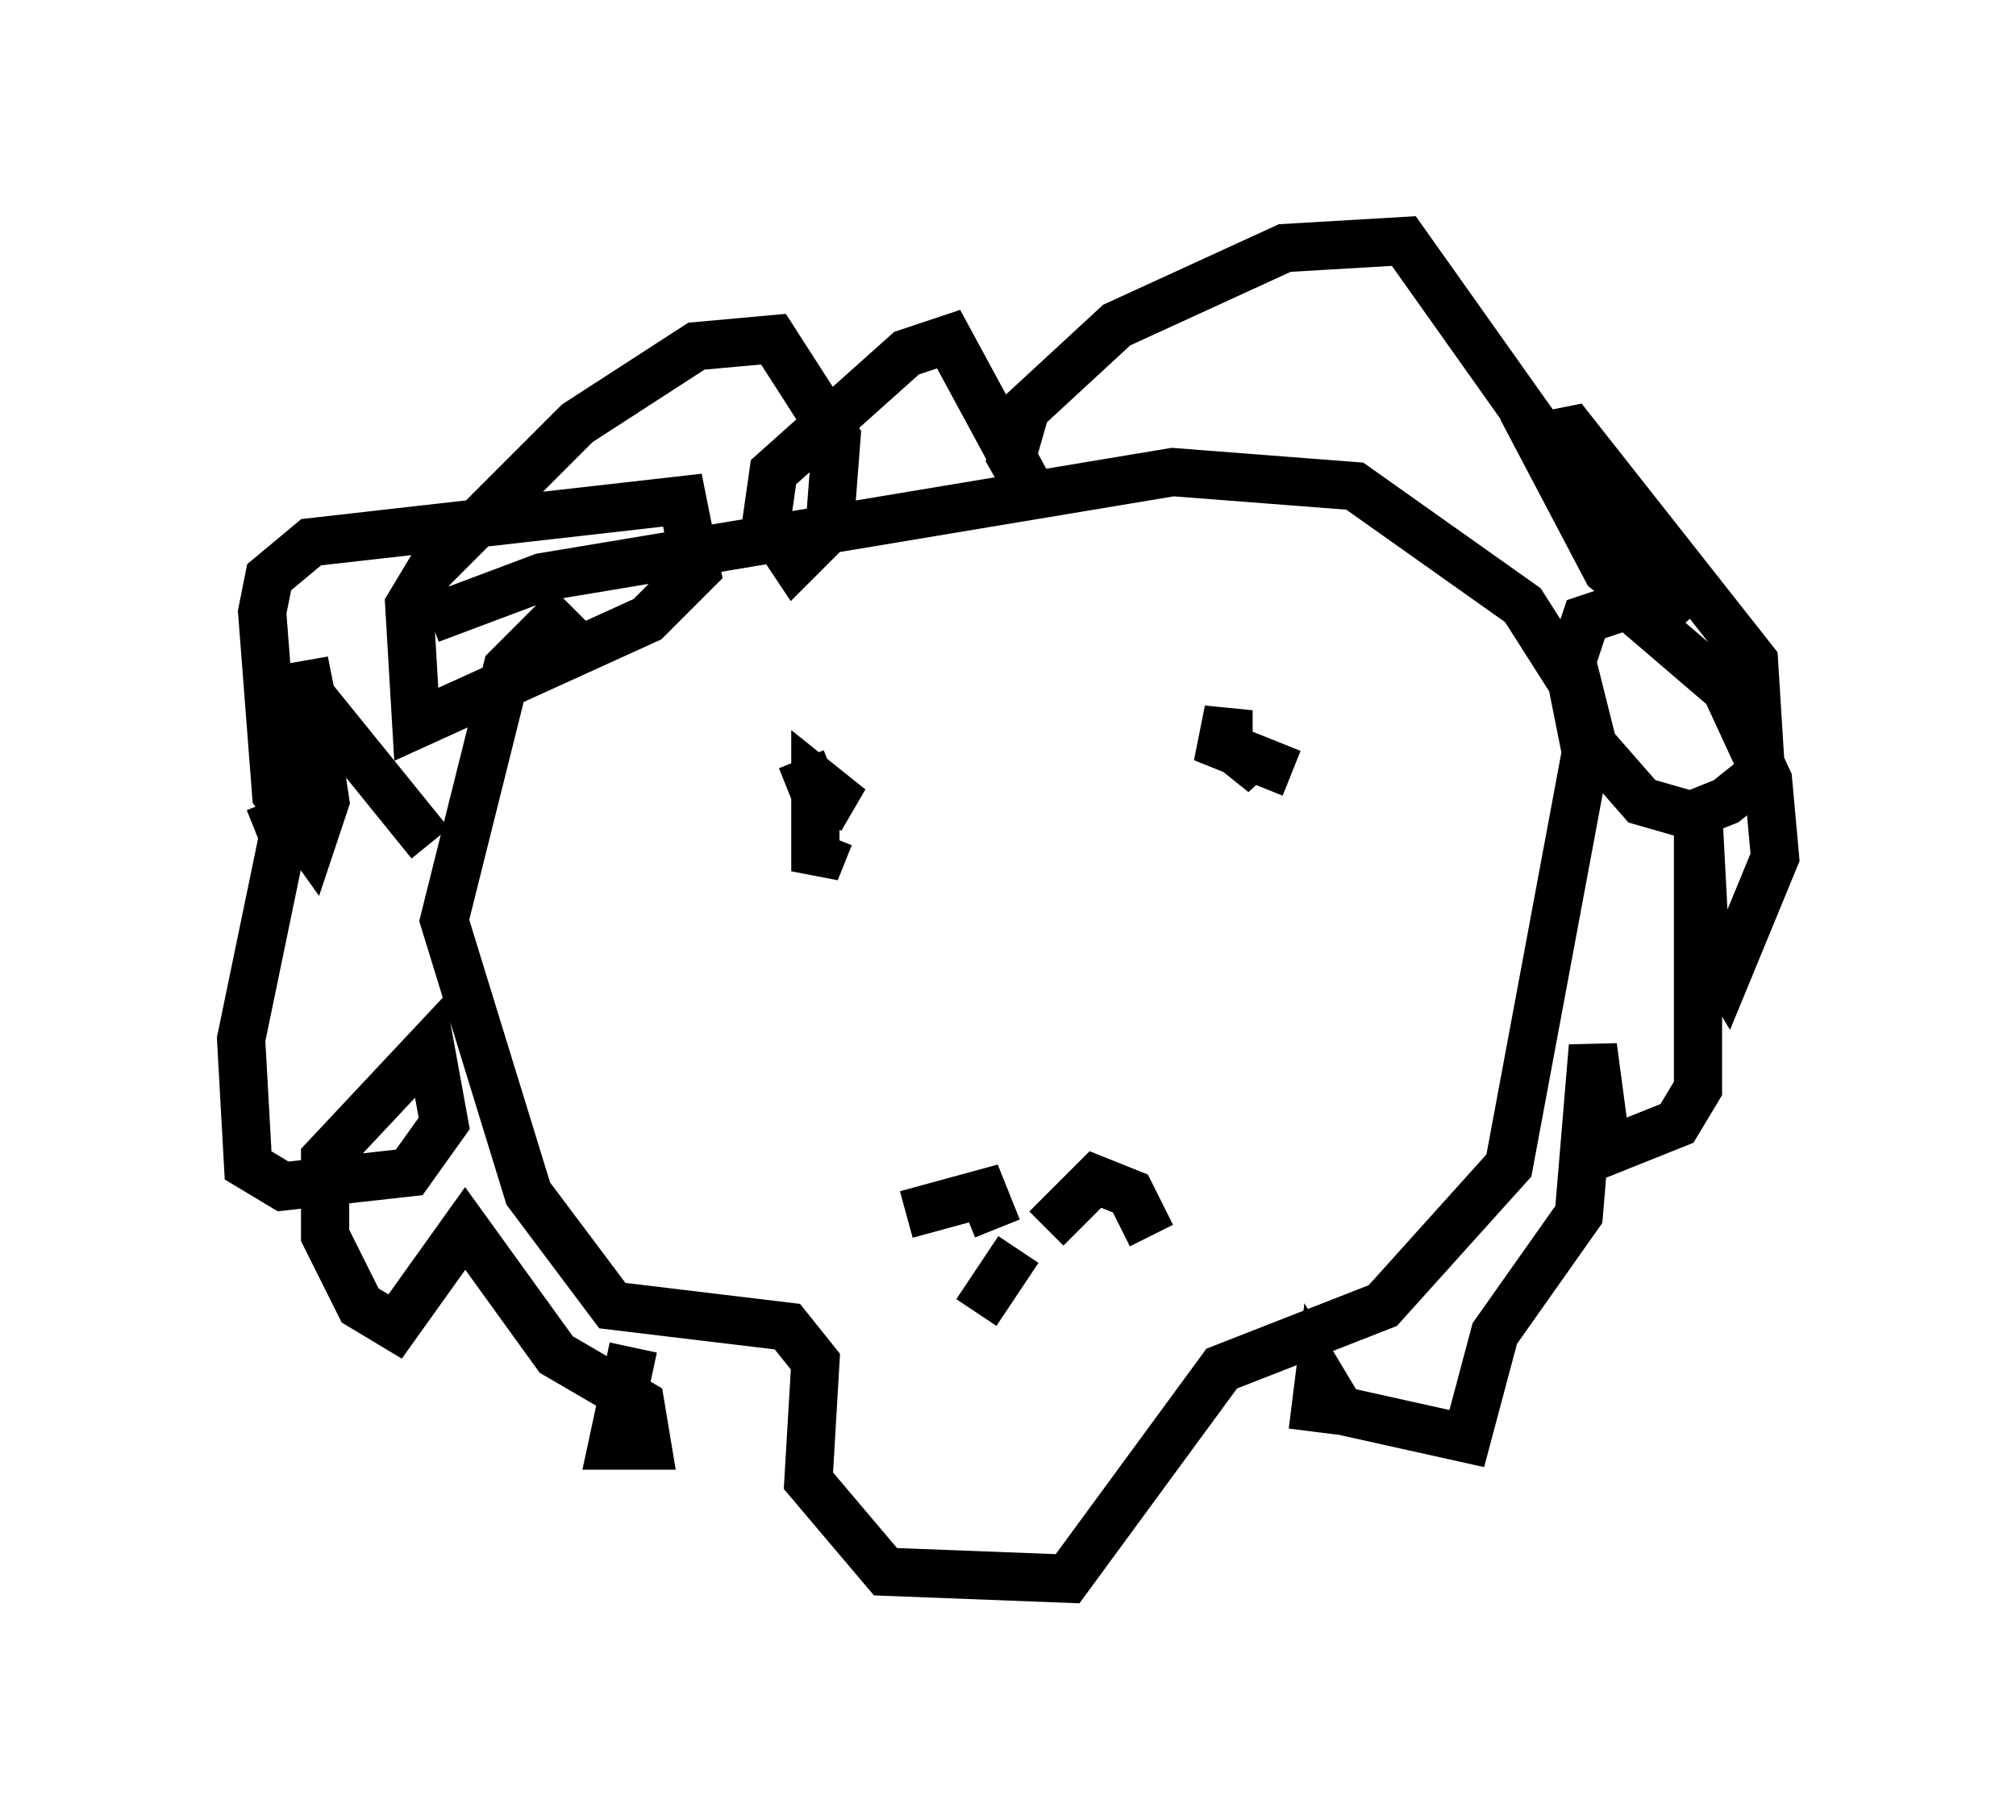 <?xml version="1.0" encoding="utf-8" ?>
<svg baseProfile="full" height="37.743" version="1.1" width="41.81" xmlns="http://www.w3.org/2000/svg" xmlns:ev="http://www.w3.org/2001/xml-events" xmlns:xlink="http://www.w3.org/1999/xlink"><defs /><rect fill="white" height="37.743" width="41.81" x="0" y="0" /><path d="M12.553, 12.408 m-0.726, 0.145 l-1.307, 1.307 -1.307, 5.229 l1.743, 5.665 1.743, 2.324 l3.631, 0.436 0.581, 0.726 l-0.145, 2.469 1.598, 1.888 l3.777, 0.145 3.196, -4.358 l3.341, -1.307 2.615, -2.905 l1.598, -8.57 -0.291, -1.453 l-1.017, -1.598 -3.486, -2.469 l-3.777, -0.291 -13.073, 2.179 l-2.324, 0.872 m0.0, 4.648 l-2.469, -3.05 -0.145, -0.726 l0.436, 2.905 -0.291, 0.872 l-0.726, -1.017 -0.291, -3.777 l0.145, -0.726 0.872, -0.726 l7.698, -0.872 0.291, 1.453 l-1.017, 1.017 -4.793, 2.179 l-0.145, -2.469 0.436, -0.726 l3.05, -3.05 2.469, -1.598 l1.598, -0.145 1.307, 2.034 l-0.145, 1.888 -0.726, 0.726 l-0.581, -0.872 0.145, -1.017 l2.76, -2.469 0.872, -0.291 l1.888, 3.486 -0.581, -1.017 l0.291, -1.017 1.888, -1.743 l3.486, -1.598 2.469, -0.145 l5.665, 7.989 -1.453, -1.162 l-1.453, -2.76 0.726, -0.145 l3.777, 4.793 0.145, 2.324 l-0.726, 0.581 -0.726, 0.291 l-1.017, -0.291 -1.017, -1.162 l-0.436, -1.743 0.291, -0.872 l0.872, -0.291 2.034, 1.743 l0.872, 1.888 0.145, 1.598 l-1.017, 2.469 -0.436, -0.726 l-0.145, -2.76 0.0, 5.81 l-0.436, 0.726 -1.453, 0.581 l-0.291, -2.179 -0.291, 3.486 l-1.743, 2.469 -0.581, 2.179 l-2.615, -0.581 -0.436, -0.726 l-0.145, 1.162 m-21.642, -13.073 l0.291, 0.726 -0.872, 4.212 l0.145, 2.615 0.726, 0.436 l2.615, -0.291 0.726, -1.017 l-0.291, -1.598 -2.179, 2.324 l0.0, 1.598 0.726, 1.453 l0.726, 0.436 1.453, -2.034 l1.888, 2.615 1.743, 1.017 l0.145, 0.872 -0.726, 0.0 l0.436, -2.034 m4.067, -10.603 l-0.291, 0.726 0.0, -1.888 l0.726, 0.581 -0.726, -0.291 l-0.291, -0.726 m10.168, 0.291 l-1.453, -0.581 0.145, -0.726 l0.0, 0.726 0.726, 0.581 l-0.291, -0.436 m-4.793, 10.313 l-0.872, 1.307 m0.436, -1.743 l-0.291, -0.726 -1.598, 0.436 m2.905, 0.291 l1.017, -1.017 0.726, 0.291 l0.436, 0.872 " fill="none" stroke="black" stroke-width="1" /></svg>